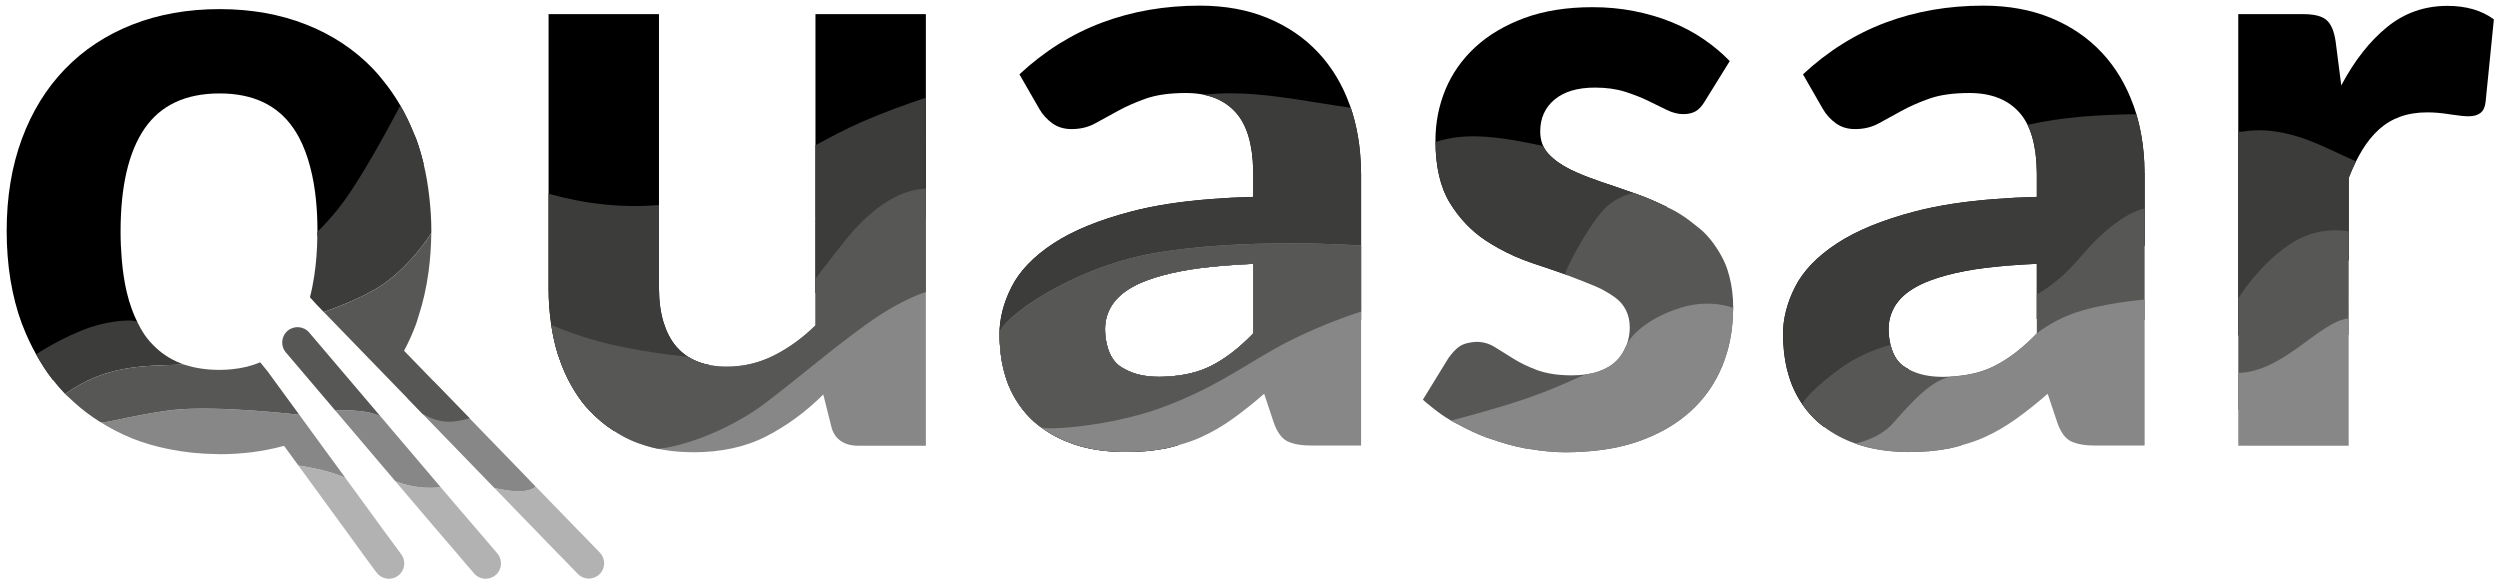<?xml version="1.0" encoding="utf-8"?>
<!-- Generator: Adobe Illustrator 15.0.0, SVG Export Plug-In . SVG Version: 6.00 Build 0)  -->
<!DOCTYPE svg PUBLIC "-//W3C//DTD SVG 1.1//EN" "http://www.w3.org/Graphics/SVG/1.1/DTD/svg11.dtd">
<svg version="1.1" id="Layer_1" xmlns="http://www.w3.org/2000/svg" xmlns:xlink="http://www.w3.org/1999/xlink" x="0px" y="0px"
	 width="599px" height="140px" viewBox="0 0 599 140" enable-background="new 0 0 599 140" xml:space="preserve">
<path d="M586.386,1.407c-5.486,0-10.312,1.703-14.478,5.104c-4.166,3.401-7.811,8.054-10.938,13.955l-1.352-10.52
	c-0.35-2.428-1.059-4.128-2.137-5.103c-1.078-0.972-2.967-1.458-5.674-1.458h-15.521v50.289v8.896v8.893l0.278-0.135l-0.278,0.19
	v8.894l15.438-10.545l11.016-7.526v-8.896l-0.201,0.138l0.201-0.19v-8.896V42.65c0.972-2.501,2.045-4.723,3.229-6.667
	c1.18-1.943,2.516-3.594,4.01-4.947c1.492-1.354,3.193-2.377,5.102-3.072c1.908-0.691,4.08-1.041,6.511-1.041
	c1.664,0,3.473,0.157,5.416,0.469c0.223,0.035,0.418,0.061,0.627,0.094l0.01-0.007l-0.006,0.007
	c1.629,0.245,2.924,0.374,3.848,0.374c1.181,0,2.117-0.261,2.812-0.779c0.692-0.521,1.112-1.407,1.25-2.657l0.25-2.514l0.957-9.546
	l0.771-7.729C594.61,2.485,590.896,1.407,586.386,1.407z"/>
<path fill="#3C3C3B" d="M557.922,35.653c-6.253-2.955-13.247-5.253-20.26-4.165c-0.479,0.074-0.937,0.081-1.373,0.041v39.936
	l0.278-0.135l-0.278,0.189v8.895l15.438-10.546l11.016-7.526v-8.896l-0.2,0.138l0.2-0.19V42.65c0.552-1.419,1.14-2.737,1.758-3.977
	C562.309,37.664,560.102,36.684,557.922,35.653z"/>
<path fill="#575756" d="M549.517,57.979c-8.118,4.986-13.228,13.54-13.228,13.54v8.895v8.896l0.222-0.106l-0.222,0.149v8.894
	l22.06-15.07l4.395-3.002v-8.896l-0.146,0.102l0.146-0.142v-8.896v-6.896C562.742,55.444,556.093,53.939,549.517,57.979z"/>
<path fill="#878787" d="M536.289,89.353v8.895v8.557h0.496l0.297-0.149l-0.219,0.149h13.021h12.858V98.02v-8.896l-0.163,0.11
	l0.163-0.164v-8.896v-3.896C555.739,77.007,547.183,89.123,536.289,89.353z"/>
<path d="M513.83,41.06l-0.38,0.201l0.378-0.258c-0.03-2.915-0.278-5.709-0.739-8.387l-0.028,0.018l0.026-0.018
	c-0.435-2.503-1.033-4.912-1.841-7.205c-0.041-0.117-0.096-0.221-0.137-0.337c-1.729-4.783-4.209-8.929-7.467-12.422
	c-3.33-3.576-7.396-6.353-12.184-8.331c-4.787-1.979-10.203-2.969-16.248-2.969c-8.402,0-16.214,1.354-23.433,4.062
	c-7.223,2.708-13.817,6.839-19.785,12.394l4.787,8.332c0.767,1.318,1.787,2.447,3.073,3.384c1.286,0.938,2.829,1.407,4.636,1.407
	c2.081,0,3.959-0.45,5.625-1.354c1.664-0.901,3.467-1.891,5.416-2.969c1.938-1.076,4.182-2.065,6.717-2.969
	c2.53-0.901,5.744-1.354,9.633-1.354c5.21,0,9.197,1.563,11.978,4.688c2.66,2.996,4.033,7.638,4.145,13.89
	c0.007,0.268,0.021,0.521,0.021,0.794v5.521c-3.516,0.083-6.834,0.258-10,0.503c-7.338,0.567-13.756,1.557-19.213,2.987
	c-7.812,2.047-14.062,4.615-18.748,7.706c-4.688,3.09-8.004,6.545-9.947,10.361c-1.942,3.819-2.915,7.638-2.915,11.457
	c0,0.739,0.05,1.44,0.089,2.151c0.151,2.878,0.611,5.529,1.385,7.947l0.025-0.019l-0.022,0.021c0.22,0.69,0.438,1.379,0.711,2.033
	c0.701,1.682,1.549,3.229,2.53,4.646l0.022,0.036c1.056,1.521,2.265,2.898,3.647,4.115c0.492,0.438,1.021,0.834,1.549,1.229
	l20.246-13.832c-0.48-0.261-0.961-0.515-1.388-0.83c-0.627-0.468-1.159-1.032-1.608-1.688c-0.646-0.941-1.109-2.069-1.418-3.36
	l-0.326,0.224l0.313-0.27c-0.266-1.131-0.447-2.35-0.447-3.758c0-2.084,0.57-4.026,1.716-5.834c0.078-0.121,0.188-0.235,0.272-0.354
	l-0.013,0.007l0.013-0.009c1.171-1.653,2.984-3.121,5.509-4.381c0.739-0.37,1.565-0.719,2.446-1.053l0.011-0.007l-0.009,0.007
	c2.331-0.887,5.134-1.648,8.435-2.281c2.793-0.531,6.078-0.938,9.748-1.25l0.338-0.231l-0.246,0.224
	c2.283-0.191,4.678-0.354,7.295-0.46v4.37l0.016-0.009l-0.016,0.012v8.894l25.83-17.65v-8.894v-8.281
	C513.854,41.454,513.832,41.262,513.83,41.06z"/>
<path fill="#3C3C3B" d="M513.45,41.261l0.378-0.258c-0.03-2.915-0.278-5.709-0.739-8.387l-0.028,0.018l0.026-0.018
	c-0.312-1.802-0.715-3.554-1.215-5.25c-8.791,0.114-17.543,0.607-26.077,2.556c1.388,2.814,2.128,6.455,2.208,10.94
	c0.006,0.268,0.021,0.521,0.021,0.794v5.521c-3.516,0.083-6.834,0.258-10,0.503c-7.338,0.567-13.756,1.557-19.213,2.987
	c-7.812,2.047-14.062,4.615-18.748,7.706c-4.688,3.09-8.004,6.545-9.947,10.361c-1.942,3.818-2.915,7.639-2.915,11.457
	c0,0.739,0.05,1.439,0.089,2.15c0.151,2.879,0.611,5.531,1.385,7.947l0.025-0.018l-0.022,0.02c0.22,0.691,0.438,1.381,0.711,2.033
	c0.701,1.684,1.549,3.229,2.531,4.646l0.021,0.037c1.056,1.521,2.265,2.897,3.647,4.115c0.492,0.438,1.021,0.832,1.549,1.229
	l20.246-13.832c-0.48-0.262-0.961-0.514-1.388-0.83c-0.627-0.469-1.159-1.033-1.608-1.688c-0.646-0.942-1.109-2.07-1.418-3.361
	l-0.326,0.223l0.313-0.27c-0.266-1.131-0.447-2.348-0.447-3.758c0-2.082,0.57-4.025,1.716-5.834
	c0.078-0.121,0.188-0.234,0.272-0.354l-0.013,0.007l0.013-0.009c1.171-1.652,2.984-3.121,5.509-4.381
	c0.739-0.37,1.565-0.719,2.446-1.053l0.011-0.007l-0.009,0.007c2.331-0.887,5.134-1.648,8.435-2.281
	c2.793-0.531,6.078-0.938,9.748-1.25l0.338-0.231l-0.246,0.224c2.283-0.191,4.678-0.354,7.295-0.46v4.37l0.016-0.009l-0.016,0.012
	v8.894l25.83-17.65V41.656c0-0.202-0.021-0.396-0.023-0.597L513.45,41.261z"/>
<path fill="#575756" d="M513.854,49.938c0,0-4.127,0.552-10.646,6.614c-5.28,4.912-6.916,9.017-15.184,14.034v5.896l0.369-0.253
	l-0.369,0.296v3.354c-3.402,3.541-6.824,6.162-10.262,7.863c-2.805,1.389-6.062,2.18-9.719,2.434l-0.238,0.164l0.17-0.16
	c-0.802,0.056-1.602,0.113-2.447,0.113c-3.295,0-5.988-0.609-8.145-1.771c-0.48-0.262-0.961-0.514-1.388-0.83
	c-0.627-0.468-1.159-1.033-1.608-1.688c-0.646-0.942-1.109-2.07-1.418-3.361c0,0-5.018,1.148-9.938,4.227
	c-5.667,3.543-11.639,9.346-11.111,10.104l0.021,0.037c1.056,1.521,2.266,2.898,3.647,4.115c0.493,0.438,1.021,0.832,1.549,1.229
	l0.006-0.003l-0.006,0.005c2.156,1.622,4.601,2.918,7.332,3.885l0.157-0.066l-0.12,0.082c0.208,0.074,0.396,0.164,0.606,0.232
	c2.937,0.971,6.123,1.534,9.541,1.73c0.871,0.049,1.742,0.092,2.644,0.092c3.608,0,6.895-0.296,9.846-0.887
	c0.934-0.188,1.816-0.452,2.715-0.697l43.996-30.062v-8.893v-8.894l-0.324,0.175l0.324-0.221V49.938L513.854,49.938z"/>
<path fill="#878787" d="M513.854,71.771c0,0-10.646,0.85-17.617,3.516c-5.047,1.93-8.213,4.592-8.213,4.592
	c-3.402,3.541-6.824,6.162-10.262,7.863c-2.806,1.391-4.869,2.061-9.719,2.436c-5.015,0.388-10.142,6.354-14.567,11.314
	c-3.384,3.795-8.97,4.764-8.97,4.764c0.208,0.074,0.396,0.164,0.606,0.232c2.937,0.971,6.123,1.534,9.541,1.73
	c0.871,0.049,1.742,0.092,2.644,0.092c3.608,0,6.895-0.296,9.846-0.887c0.934-0.188,1.816-0.452,2.715-0.697l0.799-0.492
	l-0.672,0.459c1.896-0.523,3.746-1.131,5.49-1.924c2.602-1.18,5.117-2.637,7.547-4.373s4.965-3.75,7.604-6.041l1.938,5.807
	l0.01-0.004l-0.01,0.006l0.355,1.065c0.764,2.222,1.807,3.696,3.122,4.427c0.275,0.151,0.593,0.277,0.916,0.396
	c1.24,0.459,2.834,0.695,4.812,0.695h12.084V94.509v-8.895l-0.008,0.006l0.008-0.009V76.72l-0.5,0.341l0.5-0.397V71.771z"/>
<path d="M408.246,9.427c-2.321-1.597-4.895-2.969-7.702-4.115c-2.814-1.144-5.816-2.029-9.011-2.654s-6.494-0.937-9.896-0.937
	c-6.246,0-11.713,0.868-16.4,2.602c-4.688,1.736-8.608,4.062-11.768,6.978c-3.158,2.918-5.539,6.303-7.14,10.156
	c-1.594,3.853-2.393,7.933-2.393,12.237c0,6.181,1.148,11.144,3.436,14.892c2.293,3.751,5.175,6.771,8.646,9.061
	c0.986,0.653,2.002,1.253,3.031,1.827c2.508,1.397,5.143,2.563,7.903,3.493c0.089,0.03,0.173,0.065,0.263,0.096
	c2.961,0.979,5.731,1.934,8.407,2.875l23.851-16.293c-2.379-1.18-4.81-2.246-7.32-3.142c-0.252-0.089-0.481-0.164-0.731-0.253
	c-2.65-0.939-5.25-1.838-7.75-2.662c-0.314-0.104-0.589-0.221-0.896-0.327c-2.371-0.813-4.562-1.688-6.498-2.642
	c-2.188-1.076-3.942-2.326-5.26-3.748c-1.322-1.423-1.98-3.212-1.98-5.363c0-3.194,1.146-5.745,3.438-7.656
	c2.289-1.908,5.518-2.865,9.684-2.865c2.707,0,5.103,0.332,7.188,0.99c2.08,0.66,3.938,1.389,5.572,2.187
	c1.631,0.8,3.122,1.528,4.475,2.189c1.356,0.66,2.658,0.989,3.908,0.989c1.18,0,2.172-0.225,2.967-0.678
	c0.799-0.451,1.543-1.266,2.242-2.447l5.938-9.582C412.642,12.761,410.574,11.024,408.246,9.427z"/>
<path fill="#3C3C3B" d="M391.423,46.249c-2.65-0.939-5.25-1.838-7.75-2.662c-0.314-0.104-0.588-0.221-0.896-0.327
	c-2.371-0.814-4.562-1.688-6.498-2.642c-2.188-1.076-3.942-2.326-5.26-3.748c-0.532-0.572-0.951-1.207-1.269-1.897
	c-8.662-1.822-17.938-3.644-25.805-0.943c0.042,6.021,1.184,10.877,3.428,14.556c2.293,3.751,5.175,6.771,8.646,9.061
	c0.986,0.653,2.002,1.253,3.031,1.827c2.508,1.397,5.143,2.563,7.903,3.493c0.089,0.03,0.173,0.065,0.263,0.096
	c2.961,0.979,5.731,1.934,8.407,2.875l23.851-16.293c-2.379-1.18-4.81-2.246-7.32-3.142
	C391.903,46.413,391.673,46.338,391.423,46.249z"/>
<path d="M351.925,82.132l-4.332,2.961c-0.031,0.037-0.062,0.072-0.093,0.113l4.519-3.084
	C351.989,82.126,351.951,82.125,351.925,82.132z"/>
<path fill="#575756" d="M415.278,73.789c0-2.785-0.322-5.281-0.912-7.538l-0.021,0.015l0.021-0.018
	c-0.293-1.118-0.629-2.196-1.065-3.187c-0.576-1.298-1.246-2.495-1.984-3.621l-0.16,0.109l0.144-0.143
	c-0.955-1.453-2.031-2.779-3.258-3.948c-0.564-0.539-1.199-0.992-1.804-1.488l-0.008,0.004l0.006-0.004
	c-1.729-1.417-3.557-2.713-5.59-3.771c-0.371-0.193-0.752-0.35-1.125-0.537l-0.277,0.189l0.232-0.209
	c-2.379-1.18-4.809-2.246-7.32-3.142c-0.252-0.089-0.481-0.164-0.731-0.253c0,0-3.851,0.607-6.935,3.743
	c-4.126,4.194-9.969,15.565-9.417,15.775c2.131,0.81,7.445,2.849,8.723,3.538c1.186,0.64,2.287,1.314,3.26,2.035
	c1.102,0.816,1.922,1.8,2.492,2.929l0.076-0.009l-0.056,0.039c0.607,1.215,0.924,2.602,0.924,4.176c0,1.458-0.258,2.883-0.778,4.27
	c-0.125,0.161-0.188,0.354-0.271,0.534c-0.516,1.164-1.199,2.233-2.125,3.164c-1.078,1.078-2.5,1.927-4.271,2.552
	c-0.906,0.317-1.91,0.551-3.002,0.709l-0.021,0.014l0.017-0.014c-1.048,0.15-2.177,0.229-3.398,0.229
	c-3.27,0-5.99-0.408-8.189-1.208l-0.187,0.085l0.144-0.099c-0.03-0.013-0.067-0.018-0.1-0.029c-2.221-0.833-4.129-1.754-5.729-2.762
	c-0.562-0.354-1.091-0.684-1.621-1.016c-0.979-0.611-1.929-1.201-2.804-1.742c-1.356-0.834-2.801-1.252-4.323-1.252
	c-0.668,0-1.248,0.098-1.814,0.211l-0.209,0.144l0.115-0.134c-0.812,0.17-1.554,0.424-2.156,0.822
	c-0.816,0.547-1.527,1.291-2.176,2.139l0.114-0.025l-0.206,0.141c-0.142,0.192-0.308,0.353-0.439,0.561l-6.141,9.996
	c0.563,0.545,1.225,1.051,1.854,1.566l0.008-0.004l-0.006,0.004c1.463,1.205,3.037,2.363,4.859,3.432
	c0.565,0.334,1.18,0.623,1.768,0.938l0.239-0.162l-0.208,0.182c2.092,1.123,4.26,2.164,6.584,3.057
	c0.43,0.164,0.885,0.286,1.32,0.438c2.592,0.916,5.26,1.682,8.055,2.217c0.471,0.092,0.951,0.128,1.424,0.203l0.407-0.225
	l-0.345,0.234c2.778,0.449,5.576,0.725,8.403,0.725c1.285,0,2.521-0.062,3.744-0.13l0.011-0.004l-0.007,0.004
	c4.99-0.274,9.507-1.081,13.486-2.476c4.965-1.733,9.131-4.129,12.498-7.186c3.371-3.055,5.922-6.699,7.658-10.936
	c0.42-1.025,0.781-2.072,1.098-3.141l0.004-0.004c0.924-3.104,1.396-6.41,1.465-9.894l-0.375,0.257l0.377-0.314
	C415.246,74.289,415.278,74.046,415.278,73.789z"/>
<path fill="#878787" d="M415.278,73.789c0,0-5.293-2.279-12.486-0.088c-7,2.133-11.875,6.104-13.079,9.043
	c-0.125,0.162-0.188,0.354-0.271,0.534c-0.516,1.164-1.199,2.234-2.125,3.164c-1.078,1.078-2.5,1.927-4.271,2.552
	c-0.906,0.317-1.91,0.551-3.002,0.709l-0.021,0.014l0.016-0.014c-1.047,0.15-7.498,3.75-18.454,7.127
	c-7.696,2.373-13.947,3.933-13.947,3.933c0.565,0.334,1.18,0.622,1.768,0.937l0.239-0.162l-0.208,0.182
	c2.092,1.123,4.26,2.164,6.584,3.057c0.43,0.164,0.885,0.286,1.32,0.438c2.592,0.916,5.26,1.682,8.055,2.218
	c0.471,0.091,0.951,0.127,1.424,0.202l0.407-0.225l-0.345,0.234c2.778,0.449,5.576,0.725,8.403,0.725
	c1.285,0,2.521-0.062,3.744-0.13l0.011-0.004l-0.007,0.004c4.99-0.274,9.507-1.081,13.486-2.475
	c4.965-1.734,9.131-4.13,12.498-7.187c3.371-3.055,5.922-6.699,7.658-10.936c0.42-1.025,0.781-2.072,1.098-3.141l0.004-0.004
	c0.924-3.104,1.396-6.41,1.465-9.894l-0.375,0.257l0.377-0.314C415.246,74.289,415.278,74.046,415.278,73.789z"/>
<path d="M101.505,39.292c-0.507-2.07-1.081-4.09-1.797-6.021c-0.165-0.442-0.37-0.843-0.542-1.275l-0.402,0.275l0.383-0.318
	c-0.943-2.359-2.02-4.586-3.233-6.682L95.9,25.278l0.013-0.01c-1.248-2.154-2.639-4.169-4.172-6.044
	c-0.757-0.929-1.517-1.86-2.345-2.721c-4.442-4.616-9.789-8.157-16.04-10.625C67.11,3.417,60.201,2.184,52.634,2.184
	c-7.638,0-14.599,1.233-20.885,3.695c-6.282,2.468-11.663,6.009-16.143,10.625c-4.475,4.618-7.932,10.204-10.36,16.767
	c-2.431,6.561-3.646,13.902-3.646,22.026c0,8.264,1.215,15.691,3.646,22.287c0.071,0.197,0.166,0.375,0.241,0.572
	c0.908,2.385,1.979,4.61,3.161,6.734l0.031-0.018l-0.028,0.021c1.209,2.174,2.531,4.241,4.029,6.14L32.92,77.205
	c-1.045-2.111-1.902-4.484-2.537-7.161l-0.021,0.013l0.017-0.015c-0.582-2.445-0.978-5.146-1.217-8.061
	c-0.17-2.053-0.273-4.194-0.273-6.477c0-10.898,1.924-19.145,5.775-24.734c3.856-5.588,9.846-8.383,17.97-8.383
	c7.982,0,13.884,2.795,17.7,8.383c0.469,0.686,0.906,1.414,1.318,2.179c1.106,2.061,1.981,4.432,2.674,7.066l0.014-0.007
	l-0.014,0.01c0.633,2.414,1.104,5.043,1.389,7.943l0.006,0.054c0.229,2.341,0.344,4.831,0.344,7.489c0,0.41-0.024,0.787-0.029,1.189
	L101.505,39.292z"/>
<path fill="#B2B2B2" d="M119.176,132.617l-2.865-3.371l-0.004,0.002l-5.921-6.896l-0.053,0.019l0.035-0.022l-4.78-5.621
	c-6.104,0.733-10.886-1.46-10.886-1.46l4.782,5.626l4.78,5.623l0.062-0.043l-0.045,0.046l4.961,5.791l2.993,3.521l0.021-0.008
	l1.318,1.551c0.727,0.854,1.762,1.293,2.803,1.293c0.84,0,1.686-0.285,2.376-0.873C120.301,136.481,120.488,134.164,119.176,132.617
	z"/>
<path fill="#B2B2B2" d="M143.719,132.397l-1.12-1.153l0.005-0.004l-3.662-3.775l-0.013,0.01l-3.938-4.059l-5.188-5.349l-0.033-0.034
	l-5.186-5.351l3.735,3.899c-2.33,2.33-9.891,0.307-9.891,0.307l5.188,5.352l0.029,0.031l5.188,5.348l5.188,5.348l0.017-0.006
	l2.279,2.353l-0.004,0.003l2.129,2.193c0.722,0.744,1.679,1.117,2.638,1.117c0.921,0,1.842-0.344,2.557-1.035
	C145.096,136.179,145.131,133.853,143.719,132.397z"/>
<path fill="#878787" d="M124.584,112.683l-0.008,0.005l0.006-0.005l-5.187-5.352l-0.024-0.024l-5.189-5.351l-5.188-5.351
	l-0.031-0.032l-5.188-5.352l-6.154,4.205l5.188,5.352l0.033,0.033l5.186,5.352l5.188,5.35l0.024,0.025l5.189,5.351
	c0,0,7.561,2.024,9.891-0.306L124.584,112.683z"/>
<path fill="#878787" d="M100.801,111.098l-4.783-5.626l-0.026-0.033l-4.783-5.629c-3.616-1.947-10.887-1.457-10.887-1.457
	l4.784,5.626l0.019-0.013l-0.017,0.016l4.783,5.623l0.027,0.035l4.784,5.627c0,0,4.782,2.193,10.886,1.46L100.801,111.098z"/>
<path fill="#575756" d="M86.424,94.184l-0.062,0.041l0.052-0.052l-4.784-5.625l-4.783-5.627L74.09,79.68
	c-1.312-1.548-3.631-1.733-5.178-0.421c-1.547,1.314-1.733,3.633-0.42,5.179l2.255,2.651l4.783,5.627l4.783,5.625l0.047-0.018
	l-0.04,0.028c0,0,7.271-0.49,10.887,1.457L86.424,94.184z"/>
<path fill="#B2B2B2" d="M96.154,132.828l-0.334-0.455l-4.399-5.969l0.008-0.005l-4.331-5.938l-4.333-5.935l-0.025-0.036
	c-3.997-1.931-11.239-2.951-11.247-2.953l0.85,1.164l4.33,5.938l0.026,0.034l4.33,5.937l4.328,5.929l-0.008,0.01l4.333,5.935
	l0.542,0.679c0.719,0.984,1.834,1.506,2.969,1.506c0.752,0,1.509-0.229,2.164-0.707C96.992,136.766,97.352,134.468,96.154,132.828z"
	/>
<path fill="#3C3C3B" d="M90.079,69.202c7.879-4.667,13.251-13.323,13.251-13.323l-0.01,0.003l0.01-0.006
	c0.002-0.197,0.021-0.382,0.021-0.579c0-2.769-0.193-5.416-0.476-8.003l-0.006-0.043c-0.304-2.751-0.744-5.413-1.366-7.959
	c-0.507-2.07-1.081-4.09-1.797-6.021c-0.165-0.442-0.37-0.843-0.542-1.275l-0.021-0.043c-0.943-2.359-2.02-4.586-3.233-6.682
	c0,0-6.37,12.382-12.13,20.986c-3.688,5.508-7.719,9.248-7.719,9.248c0,0.41-0.024,0.787-0.029,1.189
	c-0.049,3.411-0.3,6.537-0.739,9.399l-0.008,0.051c-0.275,1.781-0.601,3.5-1.024,5.079c0,0,1.366,1.526,1.468,1.63l1.099,1.132
	l0.743,0.767C77.572,74.751,84.85,72.3,90.079,69.202z"/>
<path fill="#575756" d="M103.775,91.223l-5.188-5.351l-0.065,0.043l0.056-0.054l-1.765-1.819c1.084-2.035,2.056-4.182,2.896-6.459
	c0.21-0.568,0.358-1.18,0.552-1.762l-0.02,0.014l0.02-0.019c1.088-3.308,1.889-6.815,2.395-10.528l0.009-0.062
	c0.401-2.991,0.645-6.094,0.668-9.349c0,0-5.372,8.656-13.251,13.323c-5.229,3.097-12.507,5.55-12.507,5.55l4.441,4.582l0.032,0.033
	l5.188,5.352l5.187,5.35l0.051-0.018l-0.041,0.027l5.188,5.35l3.636,3.75c1.556,0.855,3.611,1.812,6.106,1.871
	c2.173,0.053,5.187-0.811,5.187-0.811L103.775,91.223z"/>
<path fill="#878787" d="M78.408,108.557l-0.009,0.006l0.005-0.005l-0.003,0.001l0.004-0.002l-4.33-5.938l-0.026,0.004l0.02-0.014
	l-1.815-2.486l-0.533-0.748c0,0-20.931-2.467-31.379-1.021c-9.112,1.259-15.564,3.238-16.282,2.791
	c2.328,1.449,4.783,2.746,7.434,3.818c0.089,0.035,0.17,0.082,0.259,0.117c2.807,1.112,5.768,1.942,8.843,2.562l0.38-0.261
	l-0.321,0.272c3.6,0.716,7.372,1.111,11.339,1.146c0.221,0.002,0.426,0.041,0.646,0.027c5.396,0,10.44-0.662,15.165-1.934
	l0.054-0.036l-0.021,0.028c0.072-0.02,0.147-0.032,0.223-0.053l3.437,4.705c0.008,0,7.25,1.021,11.248,2.953L78.408,108.557z"/>
<path fill="#3C3C3B" d="M37.236,83.205c-0.935-0.889-1.808-1.854-2.571-2.963c-0.634-0.92-1.194-1.937-1.724-2.996l-0.061,0.041
	l0.039-0.082c-0.416-0.844-6.584-0.393-11.182,1.18c-6.92,2.367-13.087,6.51-13.087,6.51c1.209,2.174,2.531,4.24,4.029,6.141
	l0.062,0.008l-0.035,0.023c0.919,1.16,1.875,2.281,2.897,3.34c9.627-6.91,18.513-6.771,28.565-7.047
	C41.488,86.462,39.185,85.062,37.236,83.205z"/>
<path fill="#575756" d="M69.734,96.677L69.7,96.701l0.033-0.025l-4.33-5.936l-0.026-0.035l-1.269-1.738
	c-0.149-0.205-1.758-2.162-1.758-2.162c-2.009,0.857-4.248,1.41-6.714,1.658c-0.967,0.099-1.962,0.162-3.004,0.162
	c-3.126,0-5.927-0.424-8.421-1.252l-0.242,0.166l0.202-0.181c-10.054,0.274-18.938,0.138-28.565,7.046c0,0,1.474,1.385,2.223,2.059
	l0.011-0.004l-0.008,0.006c1.918,1.724,3.979,3.279,6.191,4.662l0.29-0.158l-0.257,0.176c0.718,0.447,7.17-1.532,16.282-2.791
	c0.325-0.045,0.66-0.086,1.005-0.124c10.726-1.169,30.374,1.146,30.374,1.146C70.98,98.36,69.734,96.677,69.734,96.677z"/>
<path d="M326.093,41.06l-0.38,0.201l0.378-0.258c-0.031-2.915-0.279-5.709-0.74-8.387l-0.028,0.018l0.026-0.018
	c-0.435-2.503-1.033-4.912-1.84-7.205c-0.041-0.117-0.097-0.221-0.138-0.337c-1.729-4.783-4.209-8.929-7.467-12.422
	c-3.33-3.576-7.395-6.353-12.184-8.331c-4.787-1.979-10.203-2.969-16.247-2.969c-8.403,0-16.213,1.354-23.432,4.062
	c-7.224,2.708-13.818,6.839-19.786,12.394l4.788,8.332c0.765,1.318,1.787,2.447,3.071,3.384c1.286,0.938,2.83,1.407,4.638,1.407
	c2.08,0,3.959-0.45,5.624-1.354c1.665-0.901,3.468-1.891,5.416-2.969c1.938-1.076,4.181-2.065,6.717-2.969
	c2.53-0.901,5.745-1.354,9.632-1.354c5.21,0,9.198,1.563,11.979,4.688c2.659,2.996,4.032,7.638,4.145,13.89
	c0.006,0.268,0.021,0.521,0.021,0.794v5.521c-3.517,0.083-6.835,0.258-10,0.503c-7.338,0.567-13.757,1.557-19.213,2.987
	c-7.811,2.047-14.062,4.615-18.749,7.706c-4.688,3.09-8.003,6.545-9.945,10.361c-1.943,3.819-2.916,7.638-2.916,11.457
	c0,0.739,0.051,1.44,0.089,2.151c0.151,2.878,0.612,5.529,1.384,7.947l0.026-0.019l-0.023,0.021c0.22,0.69,0.44,1.379,0.712,2.033
	c0.701,1.682,1.549,3.229,2.53,4.646l0.022,0.036c1.056,1.521,2.266,2.898,3.646,4.115c0.493,0.438,1.022,0.834,1.549,1.229
	l0.007-0.003l-0.007,0.005c2.156,1.622,4.602,2.918,7.332,3.886l0.157-0.066l-0.119,0.082c0.207,0.072,0.396,0.164,0.607,0.231
	c2.936,0.97,6.122,1.534,9.541,1.731c0.871,0.048,1.74,0.091,2.643,0.091c3.609,0,6.896-0.296,9.845-0.886
	c0.936-0.188,1.817-0.453,2.717-0.698l43.994-30.062V67.77v-8.894l-0.322,0.174l0.322-0.22v-8.894v-8.281
	C326.115,41.454,326.095,41.262,326.093,41.06z M300.286,76.524v3.354c-3.402,3.541-6.824,6.162-10.263,7.863
	c-2.804,1.389-6.062,2.18-9.718,2.434l-0.238,0.164l0.17-0.16c-0.803,0.056-1.602,0.113-2.446,0.113
	c-3.295,0-5.988-0.609-8.146-1.771c-0.479-0.262-0.962-0.514-1.387-0.83c-0.627-0.468-1.161-1.033-1.609-1.688
	c-0.645-0.942-1.109-2.07-1.418-3.361c0,0-0.037,0.009-0.092,0.021l0.079-0.067c-0.266-1.132-0.448-2.349-0.448-3.759
	c0-2.082,0.572-4.025,1.718-5.834c0.077-0.121,0.188-0.234,0.272-0.354l-0.014,0.008l0.014-0.01
	c1.169-1.652,2.983-3.121,5.507-4.381c0.741-0.37,1.566-0.719,2.447-1.053l0.01-0.007l-0.007,0.007
	c2.33-0.887,5.133-1.648,8.433-2.281c2.795-0.531,6.079-0.938,9.748-1.25l0.339-0.231l-0.246,0.224
	c2.282-0.191,4.678-0.354,7.295-0.46v4.37l0.017-0.009l-0.017,0.012v2.997v5.896l0.37-0.253L300.286,76.524z"/>
<path fill="#3C3C3B" d="M325.713,41.261l0.378-0.258c-0.031-2.915-0.279-5.709-0.74-8.387l-0.028,0.018l0.026-0.018
	c-0.408-2.356-0.971-4.626-1.708-6.798c-11.672-1.607-23.493-4.439-35.274-3.121c3.191,0.646,5.782,2.06,7.755,4.275
	c2.659,2.996,4.032,7.638,4.145,13.89c0.006,0.268,0.021,0.521,0.021,0.794v5.521c-3.517,0.083-6.834,0.258-10,0.503
	c-7.337,0.567-13.757,1.557-19.212,2.987c-7.812,2.047-14.062,4.615-18.749,7.706c-4.688,3.09-8.004,6.545-9.946,10.361
	c-1.943,3.818-2.916,7.639-2.916,11.457c0,0.739,0.051,1.439,0.089,2.15c0.151,2.879,0.612,5.531,1.384,7.947l0.026-0.018
	l-0.023,0.02c0.221,0.691,0.44,1.381,0.712,2.033c0.701,1.684,1.55,3.229,2.53,4.646l0.022,0.037
	c1.056,1.521,2.266,2.897,3.646,4.115c0.493,0.438,1.022,0.832,1.549,1.229l0.008-0.003l-0.008,0.005
	c2.156,1.622,4.602,2.918,7.332,3.885l0.157-0.066l-0.119,0.082c0.207,0.074,0.396,0.164,0.607,0.232
	c2.936,0.971,6.122,1.534,9.541,1.73c0.871,0.049,1.741,0.092,2.643,0.092c3.609,0,6.896-0.297,9.846-0.887
	c0.935-0.188,1.816-0.453,2.716-0.697l43.994-30.062V58.877l-0.321,0.174l0.321-0.22V41.656c0-0.202-0.021-0.396-0.022-0.597
	L325.713,41.261z M300.286,76.524v3.354c-3.402,3.541-6.824,6.162-10.263,7.863c-2.804,1.389-6.062,2.18-9.718,2.434l-0.238,0.164
	l0.17-0.16c-0.803,0.056-1.602,0.113-2.446,0.113c-3.295,0-5.988-0.609-8.146-1.771c-0.479-0.262-0.962-0.514-1.387-0.83
	c-0.627-0.468-1.161-1.033-1.609-1.688c-0.645-0.942-1.109-2.07-1.418-3.361c0,0-0.037,0.009-0.092,0.021l0.079-0.067
	c-0.266-1.132-0.448-2.349-0.448-3.759c0-2.082,0.572-4.025,1.718-5.834c0.077-0.121,0.188-0.234,0.272-0.354l-0.014,0.008
	l0.014-0.01c1.169-1.652,2.983-3.121,5.507-4.381c0.741-0.37,1.566-0.719,2.447-1.053l0.01-0.007l-0.007,0.007
	c2.33-0.887,5.133-1.648,8.433-2.281c2.795-0.531,6.079-0.938,9.748-1.25l0.339-0.231l-0.246,0.224
	c2.282-0.191,4.678-0.354,7.295-0.46v4.37l0.017-0.009l-0.017,0.012v8.894l0.37-0.253L300.286,76.524z"/>
<path fill="#878787" d="M326.115,58.831c0,0-27.845-2.025-49.824,1.87c-19.521,3.46-36.828,15.671-36.828,19.49
	c0,0.739,0.051,1.439,0.089,2.15c0.151,2.879,0.612,5.531,1.384,7.947l0.026-0.018l-0.023,0.02c0.221,0.691,0.44,1.381,0.712,2.033
	c0.701,1.684,1.55,3.229,2.53,4.646l0.022,0.037c1.056,1.521,2.266,2.898,3.646,4.115c0.493,0.438,1.022,0.832,1.549,1.229
	l0.007-0.003l-0.007,0.005c2.156,1.622,4.602,2.918,7.332,3.885l0.157-0.066l-0.119,0.082c0.207,0.074,0.396,0.164,0.607,0.232
	c2.936,0.971,6.122,1.534,9.541,1.73c0.871,0.049,1.741,0.092,2.643,0.092c3.609,0,6.896-0.296,9.845-0.887
	c0.936-0.188,1.817-0.453,2.717-0.697l0.798-0.492l-0.671,0.459c1.895-0.523,3.745-1.131,5.488-1.924
	c2.603-1.18,5.117-2.637,7.548-4.373c2.43-1.736,4.965-3.75,7.604-6.041l1.938,5.807l0.011-0.004l-0.011,0.006l0.354,1.065
	c0.764,2.222,1.807,3.696,3.123,4.427c0.274,0.151,0.592,0.277,0.916,0.396c1.24,0.459,2.834,0.695,4.812,0.695h12.084V94.509
	v-8.895l-0.007,0.006l0.007-0.009V76.72l-0.499,0.341l0.499-0.397v-4.893V58.877l-0.321,0.174L326.115,58.831z M280.229,90.188
	l0.009-0.009c-0.803,0.056-1.602,0.113-2.446,0.113c-3.295,0-5.988-0.609-8.146-1.771c-0.479-0.262-0.962-0.514-1.387-0.83
	c-0.627-0.468-1.161-1.033-1.609-1.688c-0.645-0.942-1.109-2.07-1.418-3.361c0,0-0.037,0.009-0.092,0.021l0.079-0.067
	c-0.266-1.132-0.448-2.349-0.448-3.759c0-2.082,0.572-4.025,1.717-5.834c0.078-0.121,0.188-0.234,0.273-0.354l-0.014,0.008
	l0.014-0.01c0.203-0.286,0.433-0.566,0.675-0.842c1.153-1.312,2.747-2.498,4.832-3.539c0.741-0.37,1.566-0.719,2.447-1.053
	l0.01-0.007l-0.007,0.007c2.33-0.887,5.133-1.648,8.433-2.281c2.794-0.531,6.079-0.938,9.748-1.25l0.338-0.231l-0.245,0.224
	c2.282-0.191,4.678-0.354,7.295-0.46v4.37l0.017-0.009l-0.017,0.012v8.894l0.37-0.253l-0.37,0.296v3.354
	c-3.402,3.541-6.824,6.162-10.263,7.863c-2.804,1.389-6.062,2.18-9.718,2.434C280.281,90.177,280.256,90.185,280.229,90.188z"/>
<path fill="#575756" d="M239.463,80.191c0,0.739,0.051,1.439,0.089,2.15c0.151,2.879,0.612,5.531,1.384,7.947l0.026-0.018
	l-0.023,0.02c0.221,0.691,0.44,1.381,0.712,2.033c0.701,1.684,1.55,3.229,2.53,4.646l0.022,0.037
	c1.056,1.521,2.266,2.898,3.646,4.115c0.493,0.438,1.022,0.832,1.549,1.229l0.008-0.003l-0.008,0.005
	c1.062,0.798,16.071-0.078,28.518-4.542c13.525-4.853,21.479-11.205,30.24-15.72c9.24-4.76,17.959-7.43,17.959-7.43V58.877
	l-0.321,0.174l0.321-0.22c0,0-27.845-2.025-49.824,1.87C256.77,64.161,239.463,76.373,239.463,80.191z M300.286,76.524v3.354
	c-3.402,3.541-6.824,6.162-10.263,7.863c-2.804,1.389-6.062,2.18-9.718,2.434l-0.238,0.164l0.17-0.16
	c-0.803,0.056-1.602,0.113-2.446,0.113c-3.295,0-5.988-0.609-8.146-1.771c-0.479-0.262-0.962-0.514-1.387-0.83
	c-0.627-0.468-1.161-1.033-1.609-1.688c-0.645-0.942-1.109-2.07-1.418-3.361c0,0-0.037,0.009-0.092,0.021l0.079-0.067
	c-0.266-1.132-0.448-2.349-0.448-3.759c0-2.082,0.572-4.025,1.718-5.834c0.077-0.121,0.188-0.234,0.272-0.354l-0.014,0.008
	l0.014-0.01c0.203-0.286,0.433-0.566,0.675-0.842c1.153-1.312,2.747-2.498,4.832-3.539c0.741-0.37,1.566-0.719,2.447-1.053
	l0.01-0.007l-0.007,0.007c2.33-0.887,5.133-1.648,8.433-2.281c2.795-0.531,6.079-0.938,9.748-1.25l0.339-0.231l-0.246,0.224
	c2.282-0.191,4.678-0.354,7.295-0.46v4.37l0.017-0.009l-0.017,0.012v8.894l0.37-0.253L300.286,76.524z"/>
<path d="M167.628,86.835c-1.952-0.691-3.608-1.737-4.976-3.135l-0.007,0.002l0.007-0.004c-0.236-0.242-0.479-0.48-0.699-0.744
	c-1.302-1.568-2.271-3.468-2.947-5.658l-0.121,0.082l0.106-0.123c-0.723-2.359-1.1-5.064-1.1-8.146l-0.01,0.007l0.01-0.009v-0.006
	v-8.889V3.386h-26.453v65.717c0,3.055,0.225,5.966,0.645,8.744c0.372,2.466,0.894,4.834,1.595,7.084
	c0.062,0.199,0.145,0.383,0.21,0.58c0.808,2.463,1.812,4.74,3.004,6.844l0.183-0.07l-0.159,0.107c1,1.762,2.108,3.422,3.379,4.934
	c0.299,0.354,0.635,0.668,0.947,1.008c1.729,1.875,3.68,3.51,5.854,4.896l23.025-15.734
	C169.241,87.333,168.41,87.112,167.628,86.835z"/>
<polygon points="195.385,3.386 195.385,34.597 195.385,43.493 195.385,52.387 195.673,52.246 195.385,52.442 195.385,61.336 
	195.385,70.231 221.838,52.156 221.838,43.263 221.819,43.275 221.838,43.26 221.838,34.369 221.624,34.516 221.838,34.311 
	221.838,25.42 221.82,25.432 221.838,25.417 221.838,16.524 221.838,3.386 "/>
<path fill="#878787" d="M221.838,45.202c-7.463,0.248-14.362,6.154-19.434,12.535c-5.289,6.657-7.021,9.088-7.021,9.088v11.127
	c-3.123,3.059-6.458,5.471-9.996,7.238c-3.543,1.771-7.295,2.657-11.248,2.657c-1.42,0-2.74-0.118-3.976-0.345l-0.41,0.281
	l0.364-0.291c-0.879-0.162-1.709-0.383-2.491-0.66c-1.035-0.365-1.987-0.832-2.857-1.397c0,0-8.775-0.683-18.604-2.958
	c-7.771-1.801-14.083-4.633-14.083-4.633c0.372,2.467,0.894,4.835,1.595,7.085c0.062,0.2,0.146,0.383,0.21,0.579
	c0.808,2.464,1.812,4.74,3.004,6.845l0.183-0.071l-0.159,0.108c1,1.762,2.108,3.422,3.379,4.935
	c0.299,0.354,0.635,0.668,0.947,1.006c1.729,1.875,3.68,3.512,5.854,4.897l0.317-0.177l-0.287,0.195
	c1.266,0.807,2.579,1.561,3.996,2.199c1.205,0.543,2.47,0.992,3.777,1.383c3.277,0.981,6.875,1.494,10.797,1.519l0.408-0.124
	c-0.217,0.087-0.334,0.13-0.334,0.13c0.086,0,0.162,0.011,0.248,0.011c6.803,0,12.685-1.285,17.65-3.854
	c4.965-2.568,9.495-5.901,13.59-10l0.262,1.044l1.617,6.456c0.086,0.396,0.194,0.765,0.328,1.107
	c0.41,1.057,1.049,1.887,1.908,2.485c1.145,0.798,2.551,1.196,4.217,1.196h16.248V87.833V78.94l-0.008,0.006l0.008-0.008v-8.895
	c0,0-0.033,0.007-0.092,0.021l0.092-0.075v-8.896l-0.035,0.024l0.035-0.026V45.202L221.838,45.202z"/>
<path fill="#3C3C3B" d="M162.653,83.701l-0.007,0.002l0.007-0.004c-0.236-0.242-0.479-0.48-0.699-0.744
	c-1.302-1.568-2.271-3.468-2.947-5.658l-0.121,0.082l0.106-0.123c-0.723-2.359-1.1-5.064-1.1-8.146l-0.01,0.007l0.01-0.009V49.113
	c-8.772,0.759-17.687-0.232-26.453-2.696v22.686c0,3.055,0.225,5.966,0.645,8.744c0.372,2.466,0.894,4.834,1.595,7.084
	c0.062,0.199,0.145,0.383,0.21,0.58c0.808,2.463,1.812,4.74,3.004,6.844l0.183-0.07l-0.159,0.107c1,1.762,2.108,3.422,3.379,4.934
	c0.299,0.354,0.635,0.668,0.947,1.008c1.729,1.875,3.68,3.51,5.854,4.896l23.025-15.734c-0.878-0.162-1.709-0.383-2.491-0.66
	C165.676,86.144,164.02,85.098,162.653,83.701z"/>
<path fill="#3C3C3B" d="M221.838,23.408c-5.137,1.723-10.232,3.568-15.188,5.73c-3.878,1.692-7.591,3.648-11.266,5.668v17.58
	l0.288-0.141l-0.288,0.196V70.23l26.453-18.075v-8.895l-0.02,0.013l0.02-0.016v-8.891l-0.214,0.146l0.214-0.205V25.42l-0.019,0.012
	l0.019-0.015L221.838,23.408L221.838,23.408z"/>
<path fill="#575756" d="M221.838,45.202c-7.463,0.248-14.362,6.154-19.434,12.535c-5.289,6.657-7.021,9.088-7.021,9.088v11.127
	c-3.123,3.059-6.458,5.471-9.996,7.238c-3.543,1.771-7.295,2.657-11.248,2.657c-1.42,0-2.74-0.118-3.976-0.345l-0.41,0.281
	l0.364-0.291c-0.879-0.162-1.709-0.383-2.491-0.66c-1.035-0.365-1.987-0.832-2.857-1.397c0,0-8.775-0.683-18.604-2.958
	c-7.771-1.801-14.083-4.633-14.083-4.633c0.372,2.467,0.894,4.835,1.595,7.085c0.062,0.2,0.146,0.383,0.21,0.579
	c0.808,2.464,1.812,4.74,3.004,6.845l0.183-0.071l-0.159,0.108c1,1.762,2.108,3.422,3.379,4.935
	c0.299,0.354,0.635,0.668,0.947,1.006c1.729,1.875,3.68,3.512,5.854,4.897l0.317-0.177l-0.287,0.195
	c1.266,0.807,2.579,1.561,3.996,2.199c1.205,0.543,2.47,0.992,3.777,1.383c0.831,0.25,1.683,0.469,2.556,0.655
	c0.967,0.209,11.371-1.377,22.905-8.793c5.449-3.503,18.308-14.672,27.438-21.151c8.742-6.207,14.042-7.553,14.042-7.553v-8.895
	l-0.035,0.024l0.035-0.026L221.838,45.202L221.838,45.202z"/>
</svg>
